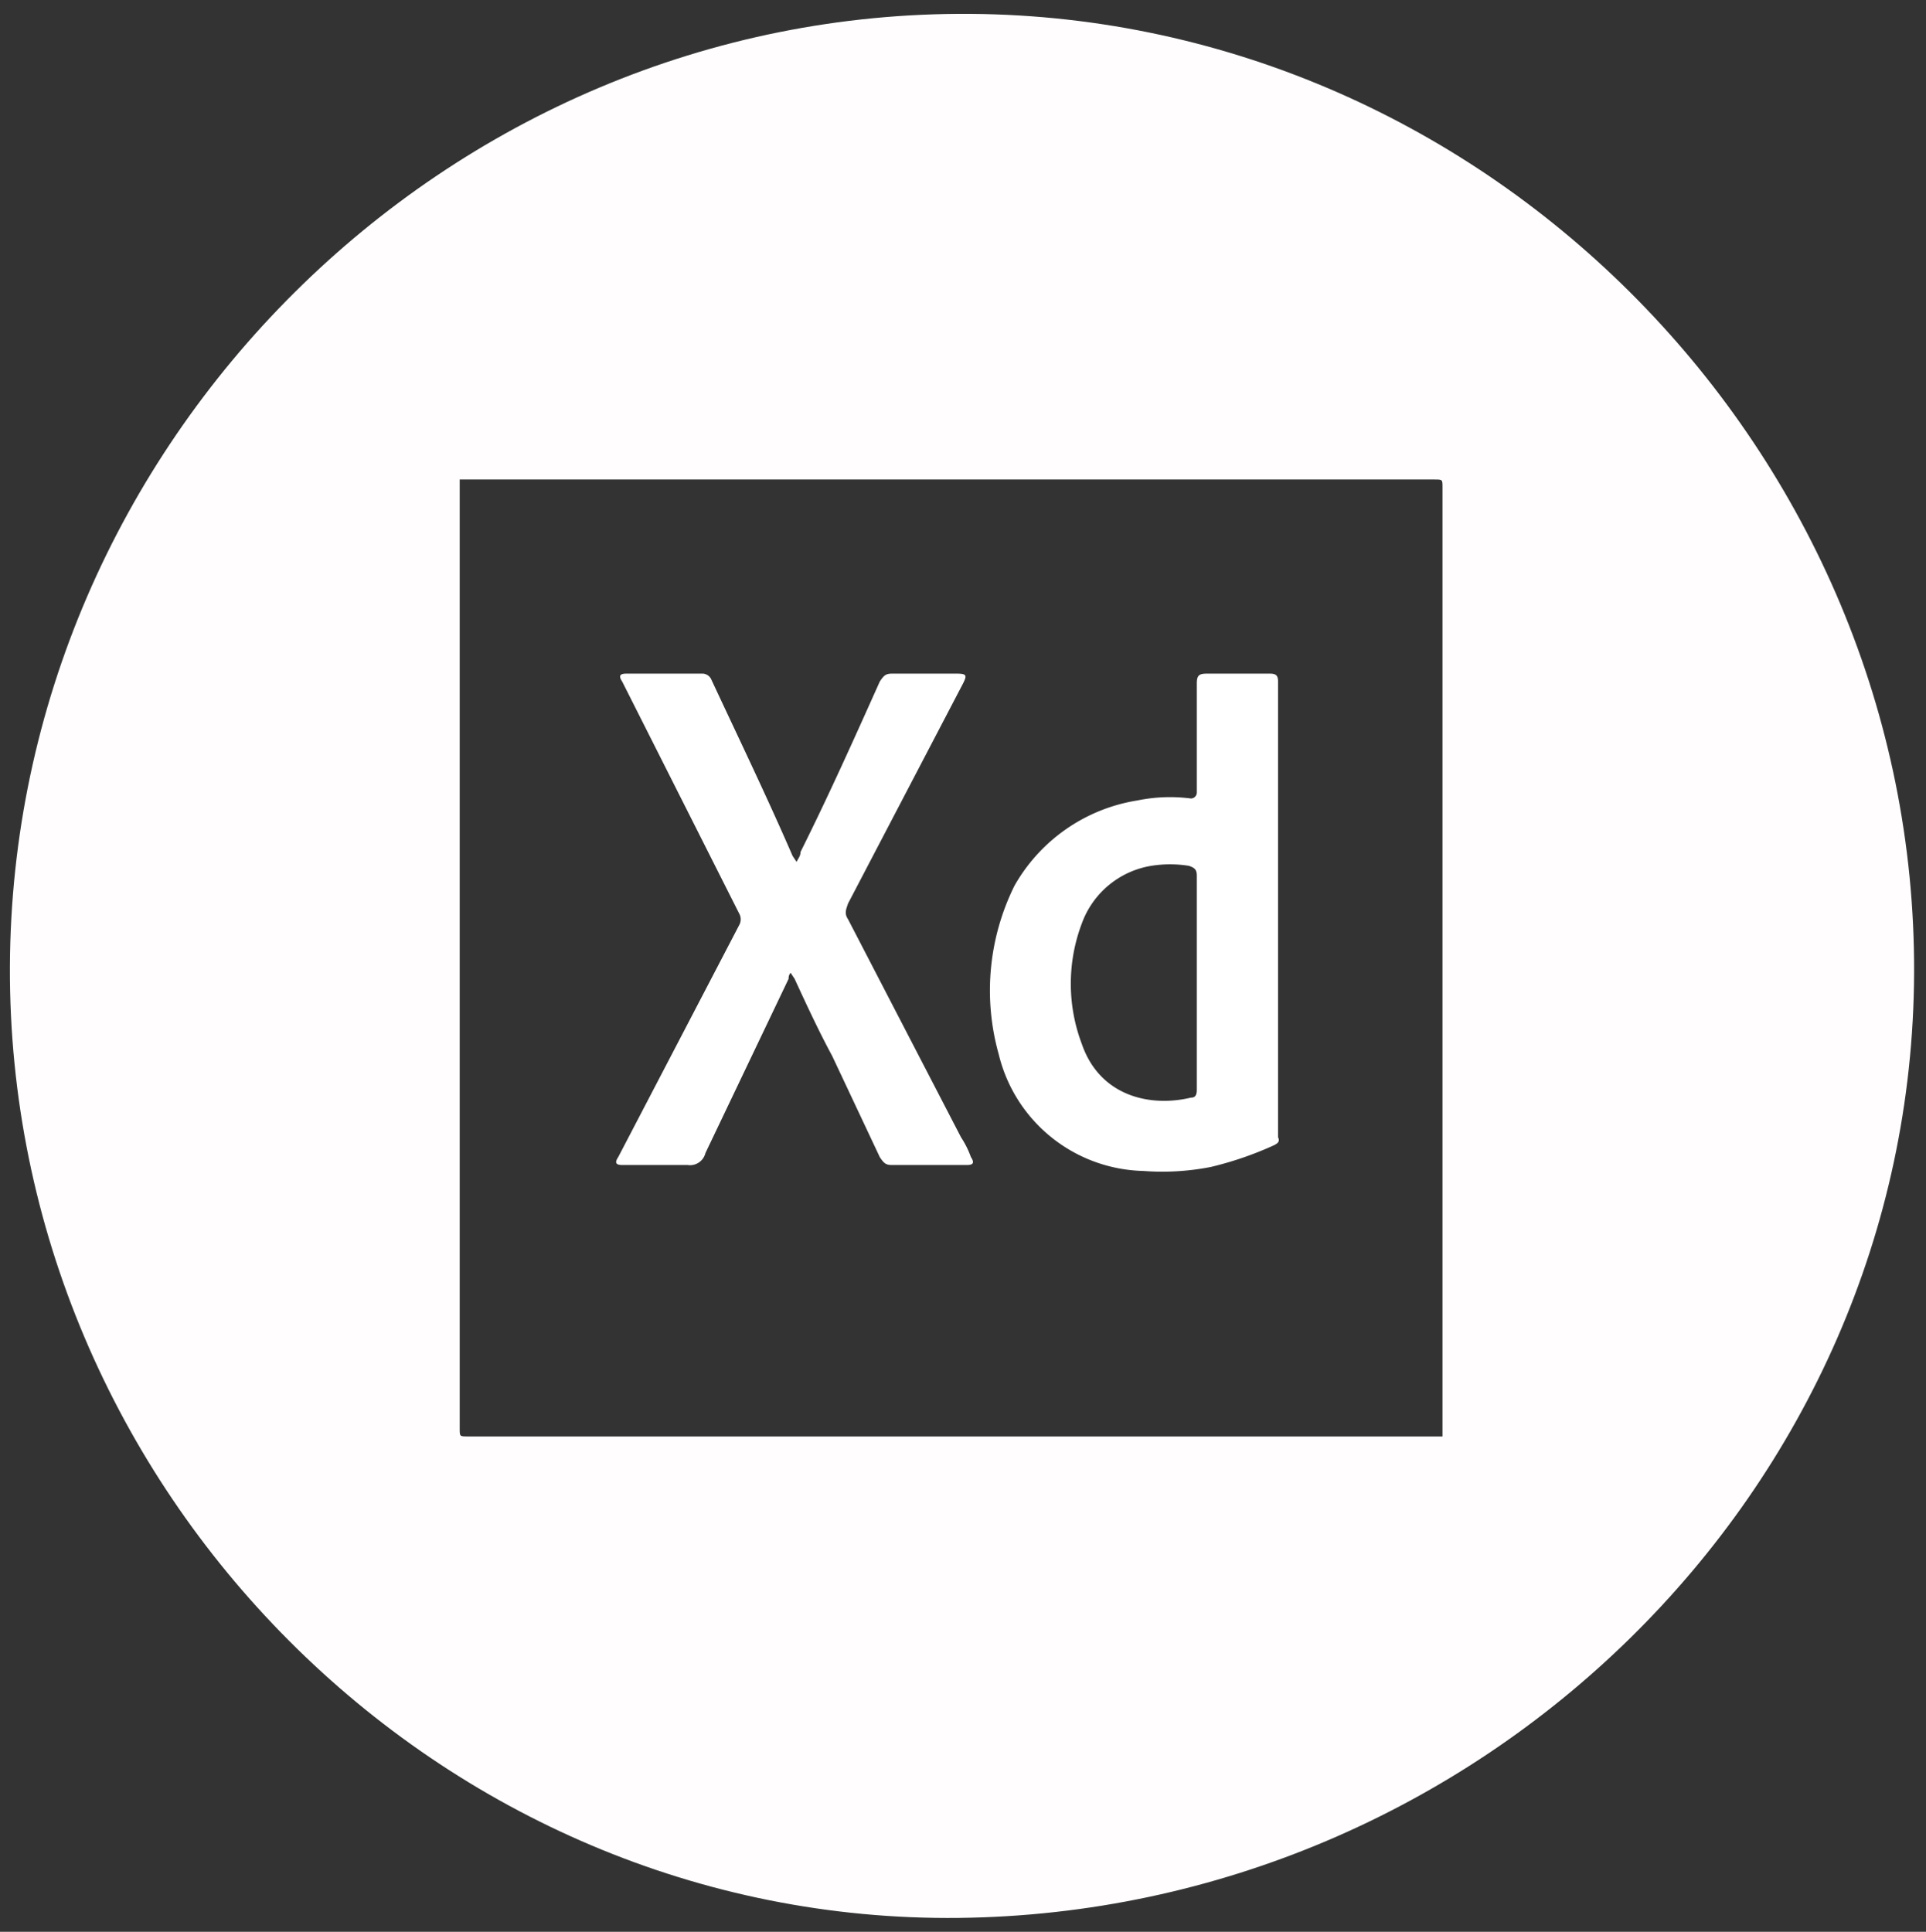 <svg id="Layer_1" data-name="Layer 1" xmlns="http://www.w3.org/2000/svg" viewBox="0 0 97.2 97.5"><rect x="0" y="0" width="97.2" height="97.5" fill="#333333" stroke="none"/><defs><style>.cls-1{fill:#fffdfd;}.cls-2{fill:#fff;}</style></defs><title>01Artboard 1</title><path class="cls-1" d="M49,.7C22.5.5.6,22.4.5,48.8s21.7,48.3,47.9,48S96.5,75.3,96.6,49.1,75.2.9,49,.7ZM72.8,72.5H23.6c-.4,0-.4,0-.4-.4V24.2H72.4c.4,0,.4,0,.4.4V72.5Z"/><path class="cls-2" d="M64.5,45.6h0V34.4c0-.3-.1-.4-.4-.4H60.9c-.4,0-.5.1-.5.5V40a.3.3,0,0,1-.3.3,8.2,8.2,0,0,0-2.7.1,8.7,8.7,0,0,0-6.2,4.3,11.9,11.9,0,0,0-.8,8.5,7.7,7.7,0,0,0,7.3,5.9,12.7,12.7,0,0,0,3.4-.2,17.3,17.3,0,0,0,3.2-1.1c.2-.1.3-.2.2-.4V45.6Zm-4.4,9.8c-2.1.5-4.6-.1-5.5-2.7a8.6,8.6,0,0,1,0-6.1,4.5,4.5,0,0,1,3.5-2.9,6,6,0,0,1,1.9,0c.3.1.4.2.4.5v5.4h0V55C60.4,55.3,60.3,55.4,60.1,55.4Z"/><path class="cls-2" d="M48.5,57.4l-5.7-11c-.2-.3-.1-.5,0-.8l5.8-11.1c.2-.4.2-.5-.3-.5H45c-.3,0-.4.1-.6.4-1.3,2.9-2.6,5.8-4,8.6,0,.2-.1.3-.2.5l-.2-.3c-1.3-3-2.7-5.9-4.1-8.9a.5.5,0,0,0-.5-.3H31.6c-.3,0-.4.1-.2.4l5.9,11.7a.6.6,0,0,1,0,.6L31.2,58.4c-.2.3-.1.4.2.4h3.3a.8.8,0,0,0,.9-.6l4.2-8.8a.4.4,0,0,1,.1-.3l.2.3c.6,1.3,1.2,2.6,1.9,3.9l2.4,5.1c.2.3.3.4.6.4h3.8c.3,0,.4-.1.2-.4A4.7,4.7,0,0,0,48.5,57.4Z"/></svg>
